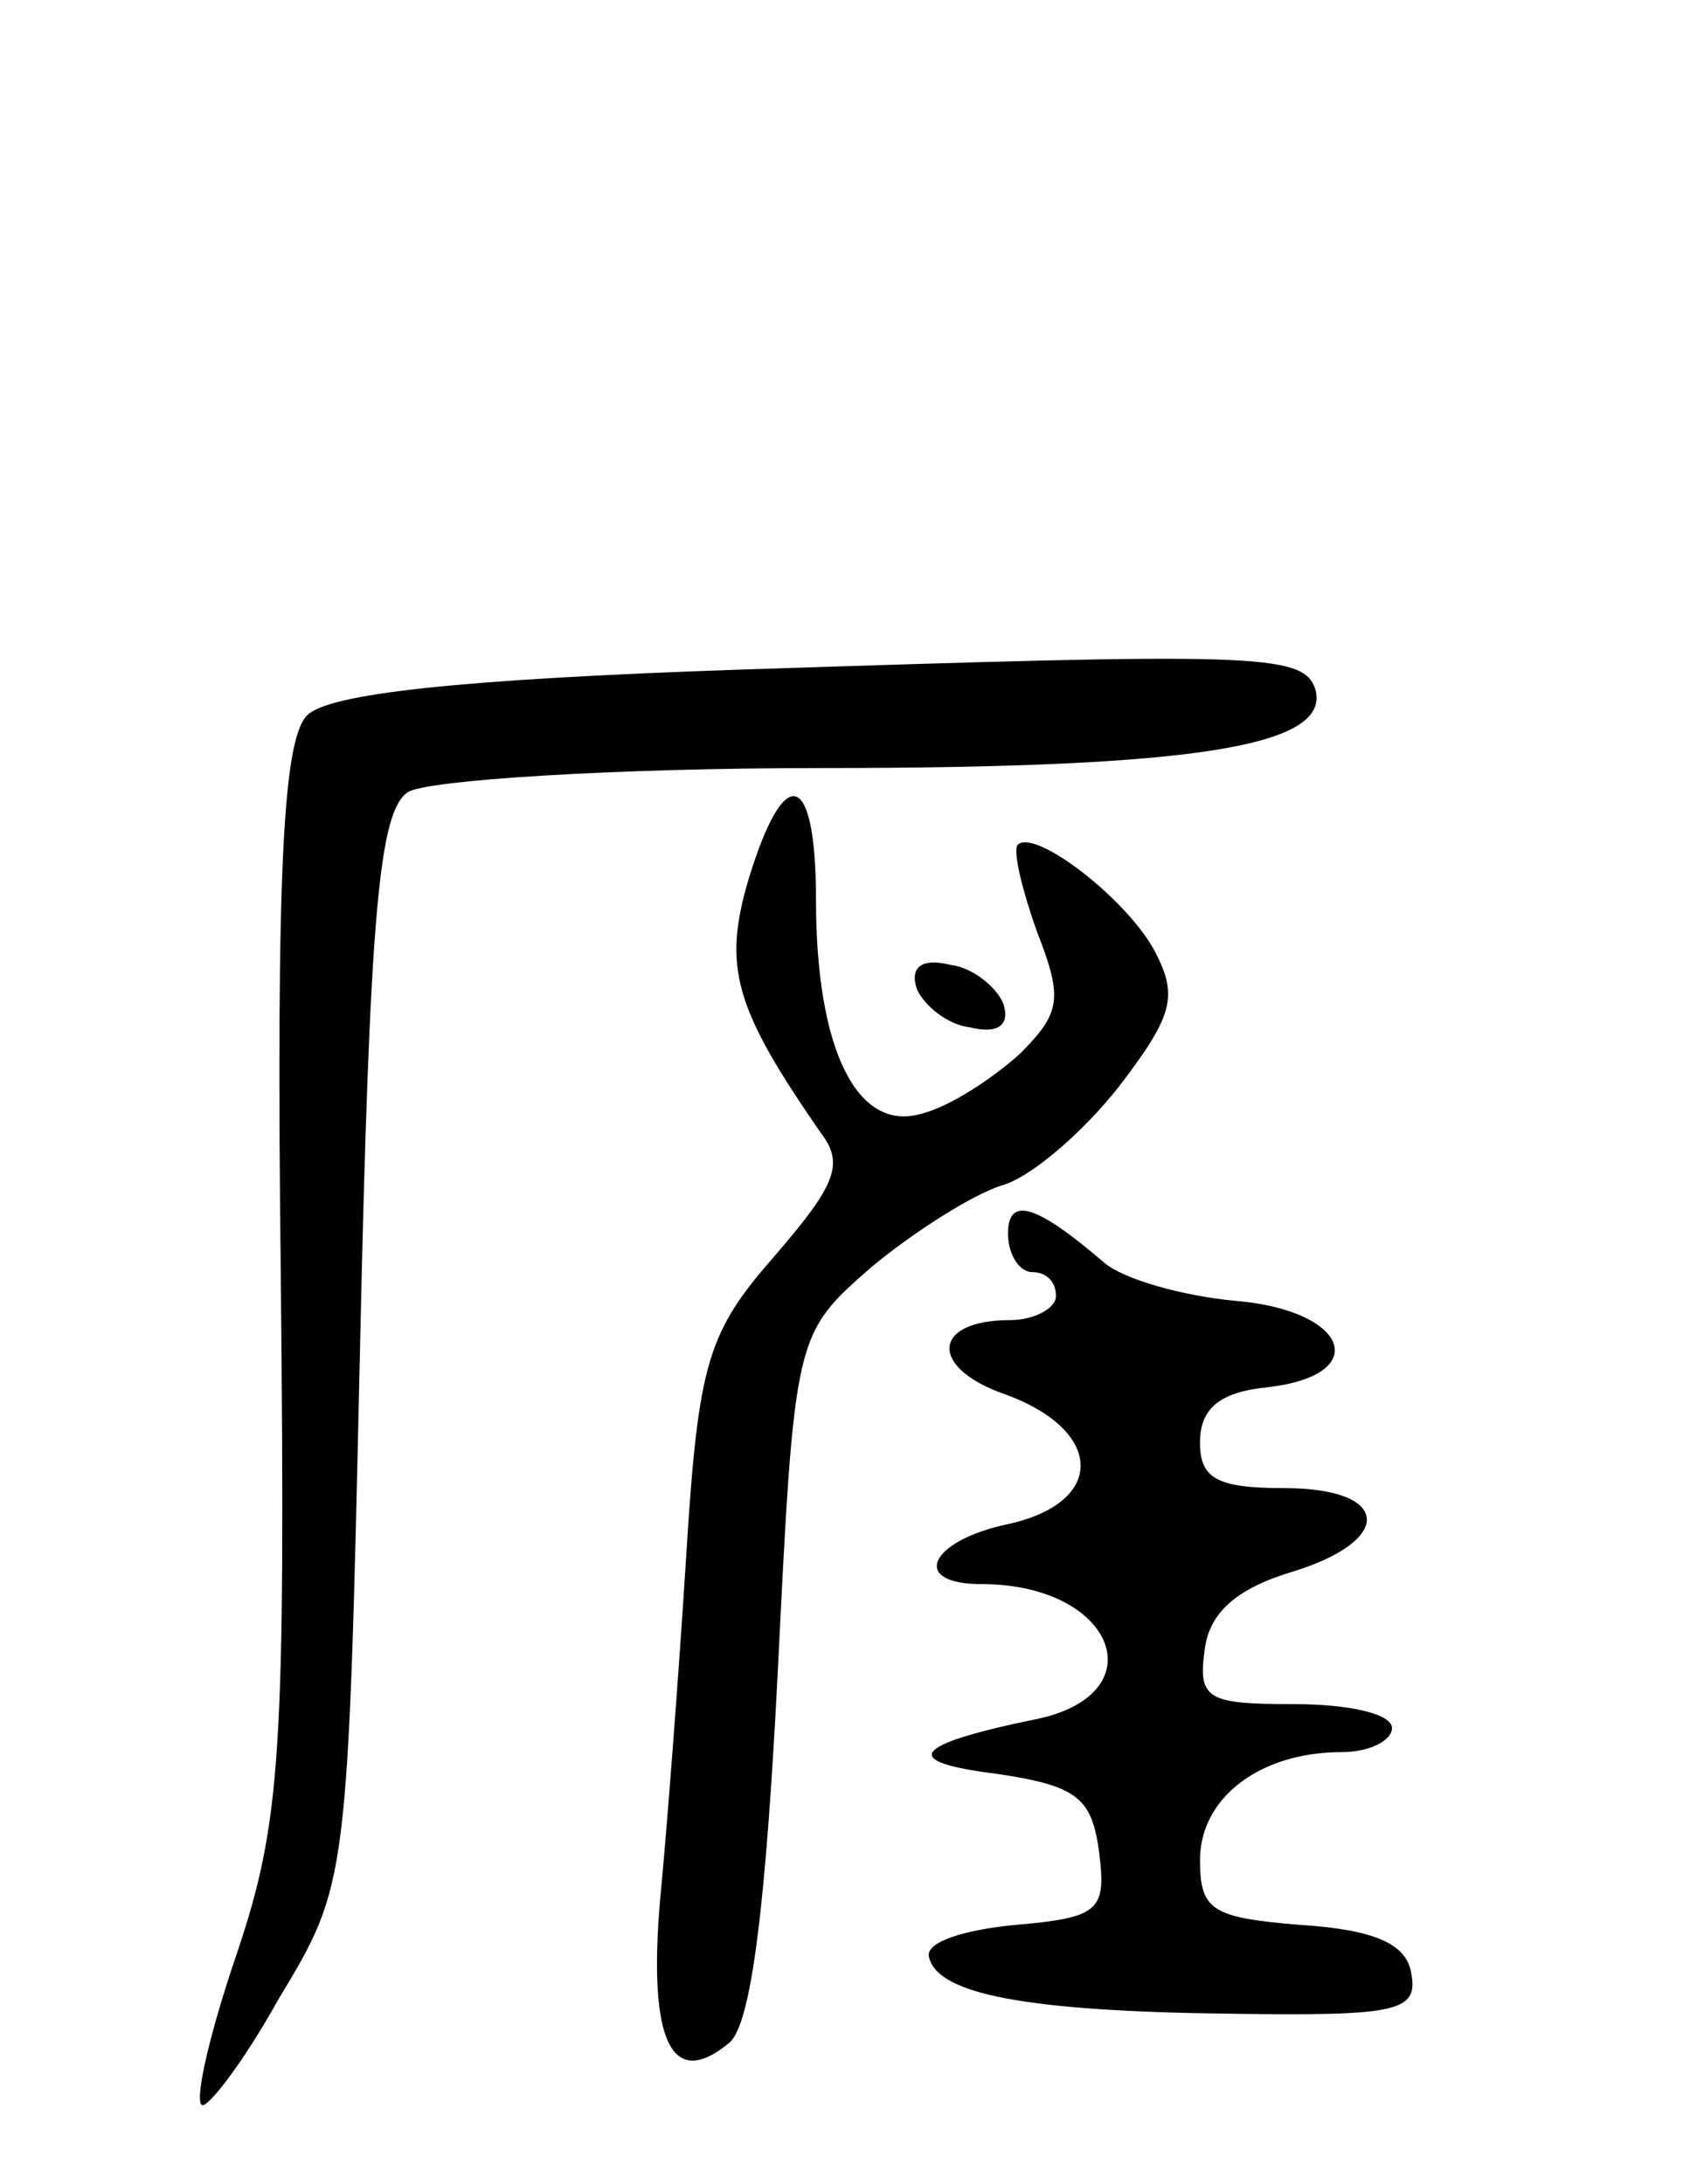 <svg version="1.0" xmlns="http://www.w3.org/2000/svg"
 width="71pt" height="91pt" viewBox="0 0 71 91"
 preserveAspectRatio="xMidYMid meet">
<g transform="translate(0,91) scale(0.1,-0.1)"
fill="#000000" stroke="none">
<path d="M308 631 c-117 -4 -171 -10 -180 -19 -10 -10 -13 -64 -11 -234 2
-198 0 -227 -18 -281 -11 -32 -18 -61 -15 -64 2 -2 17 17 32 44 29 48 29 48
34 271 4 183 8 224 20 232 8 5 86 10 172 10 156 0 213 9 206 33 -5 15 -26 15
-240 8z"/>
<path d="M312 544 c-11 -37 -6 -54 30 -106 10 -13 6 -22 -19 -51 -28 -32 -32
-44 -37 -124 -3 -48 -8 -114 -11 -145 -5 -59 5 -79 29 -59 9 8 15 56 20 153 7
142 7 142 39 170 18 15 42 30 54 34 12 3 34 22 49 41 23 30 25 38 15 57 -12
22 -50 51 -57 44 -2 -3 2 -19 8 -36 11 -28 10 -34 -7 -51 -11 -10 -29 -22 -41
-25 -27 -8 -44 27 -44 89 0 54 -13 58 -28 9z"/>
<path d="M382 498 c3 -7 13 -15 22 -16 12 -3 17 1 14 10 -3 7 -13 15 -22 16
-12 3 -17 -1 -14 -10z"/>
<path d="M420 396 c0 -9 5 -16 10 -16 6 0 10 -4 10 -10 0 -5 -9 -10 -19 -10
-33 0 -34 -20 -2 -31 41 -15 42 -45 1 -54 -33 -7 -41 -25 -11 -25 55 0 73 -45
24 -56 -54 -11 -58 -18 -18 -23 34 -5 40 -10 43 -33 3 -24 0 -27 -35 -30 -21
-2 -37 -7 -36 -13 3 -16 41 -23 126 -24 70 -1 78 1 75 17 -2 12 -15 18 -46 20
-37 3 -42 6 -42 27 0 26 25 45 59 45 12 0 21 5 21 10 0 6 -18 10 -41 10 -36 0
-40 2 -37 23 2 15 13 25 36 32 43 13 42 35 -3 35 -28 0 -35 4 -35 19 0 14 8
21 28 23 44 5 34 32 -13 36 -22 2 -47 9 -55 16 -28 24 -40 28 -40 12z"/>
</g>
</svg>
